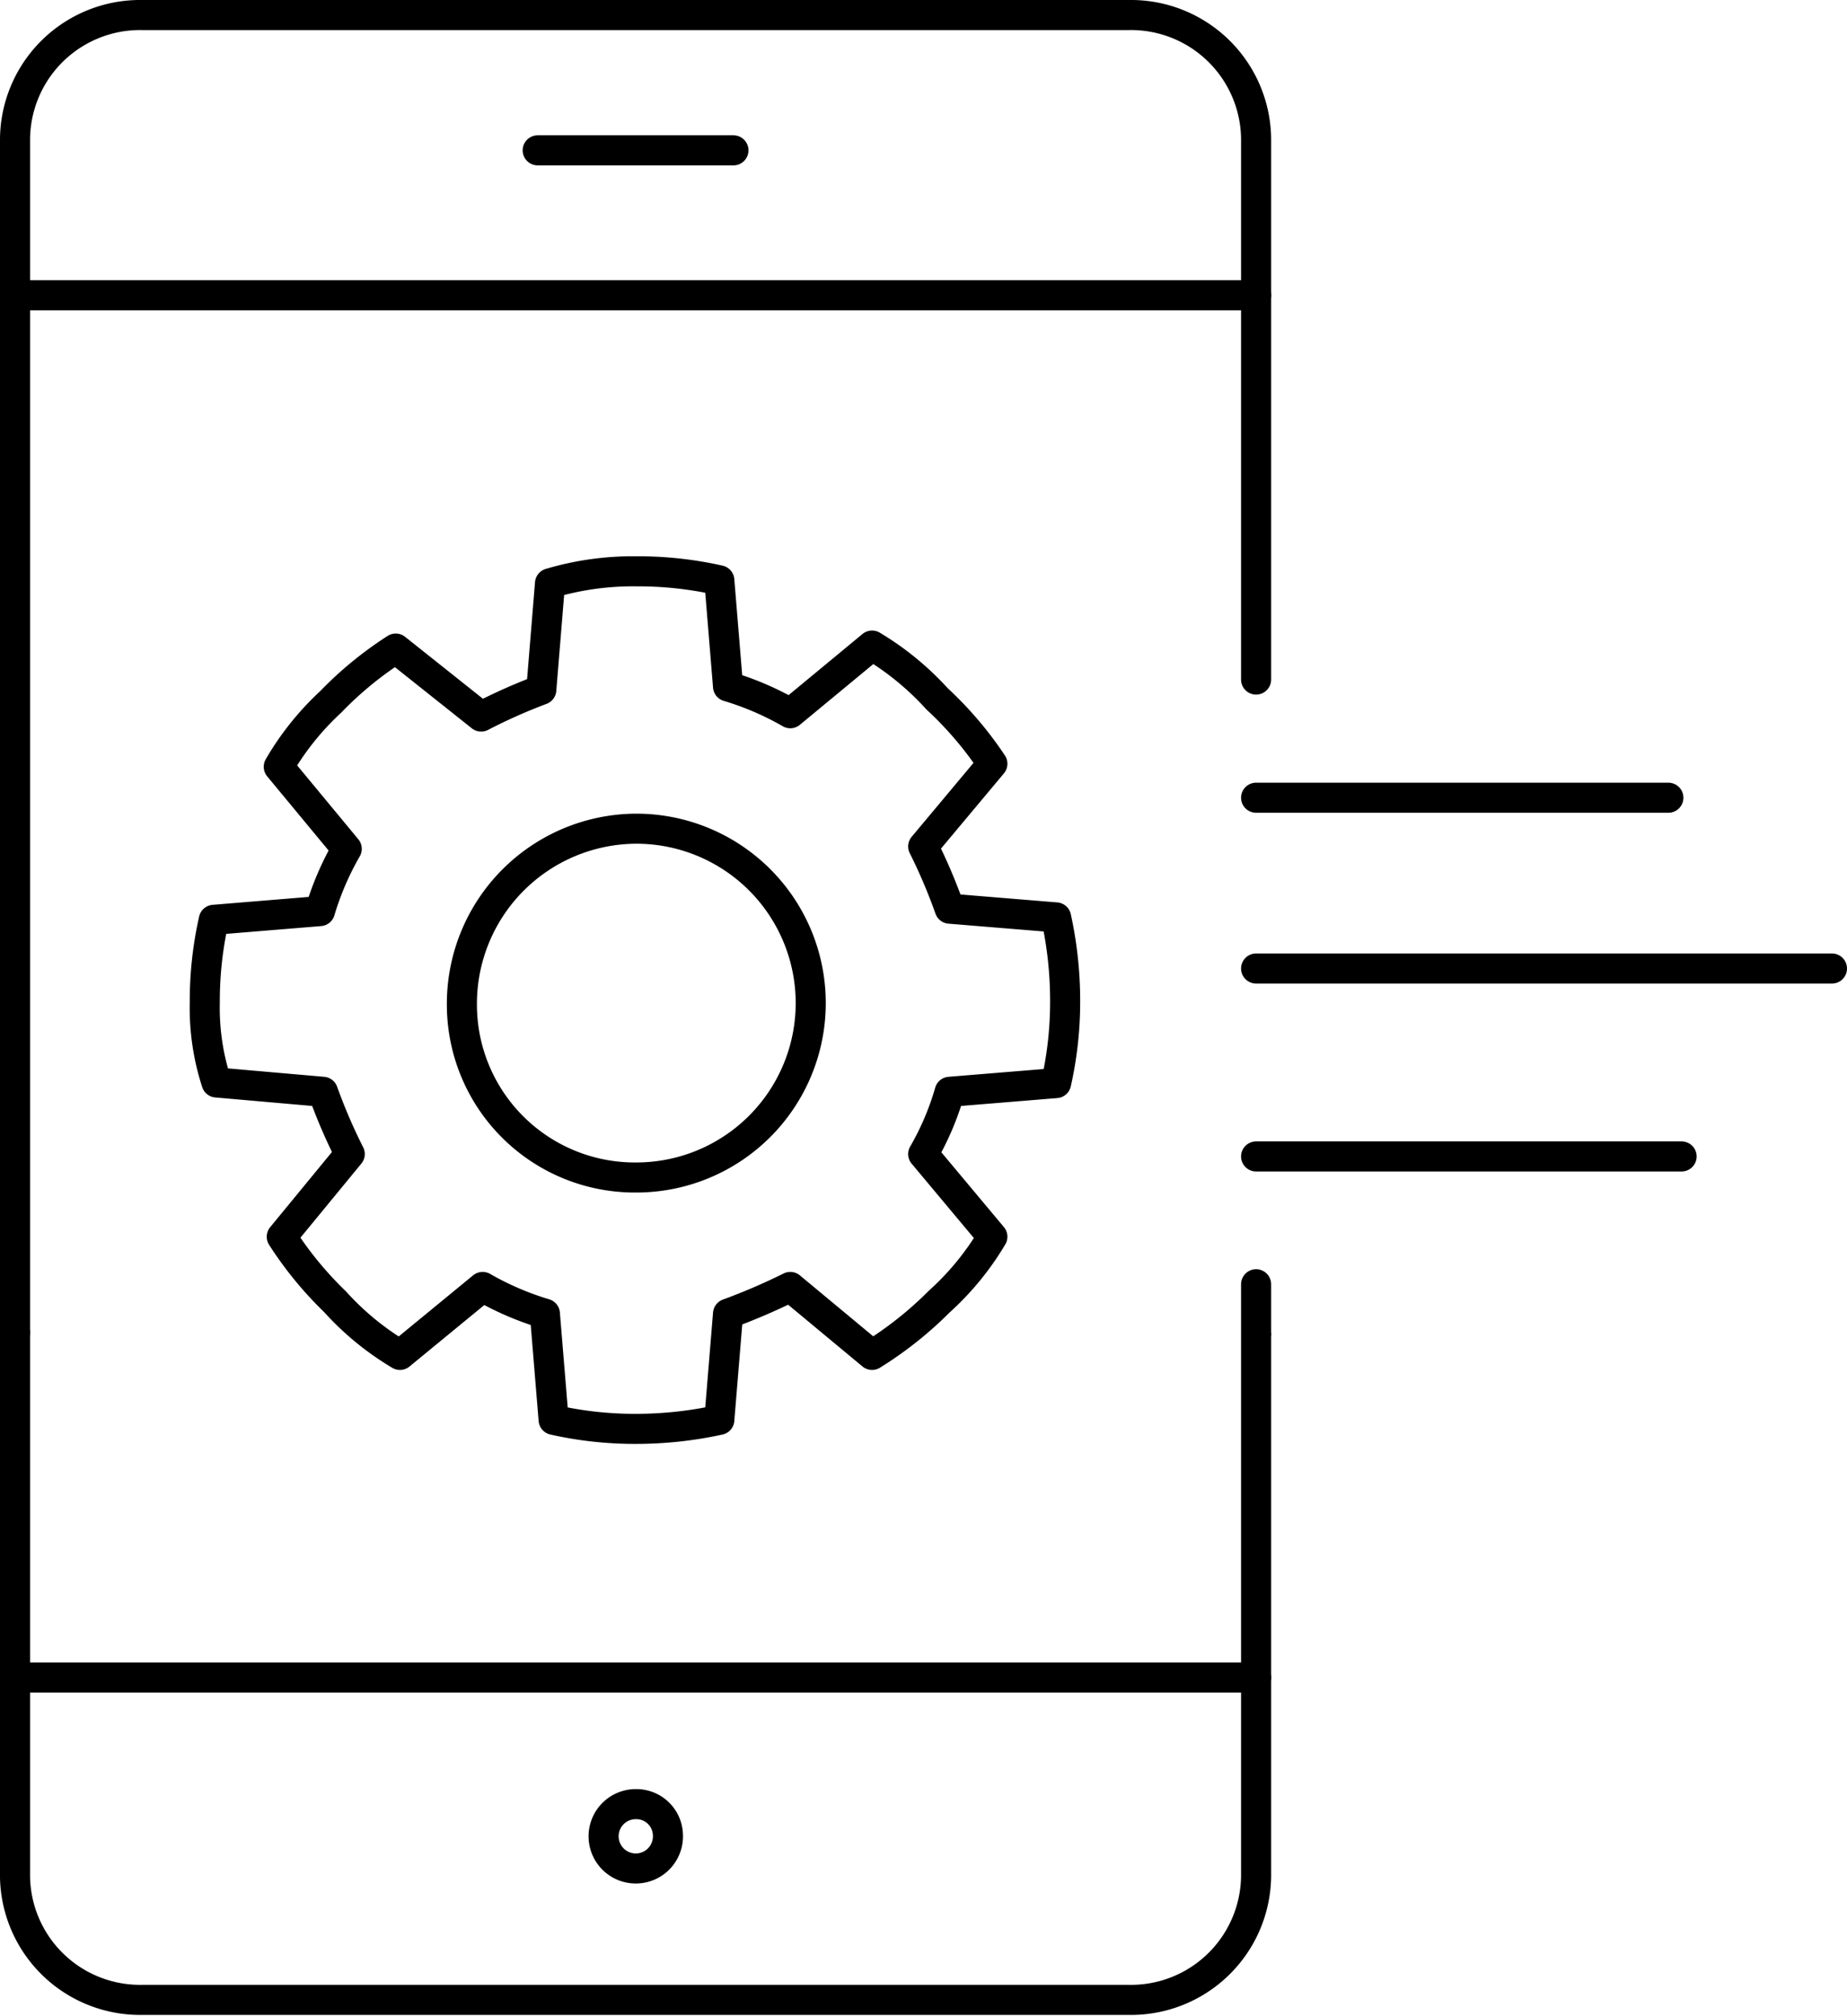 <svg xmlns="http://www.w3.org/2000/svg" viewBox="0 0 61.42 67.04"><defs><style>.cls-1{fill:none;stroke:#000;stroke-linecap:round;stroke-linejoin:round;}</style></defs><g id="Layer_2" data-name="Layer 2"><g id="_1170px_grid" data-name="1170px grid"><path class="cls-1" d="M21.16,19a12.29,12.29,0,0,1,2.76.3l.29,3.53a9.72,9.72,0,0,1,2.07.89L29,21.47a9.5,9.5,0,0,1,2.16,1.77A12,12,0,0,1,33,25.4L30.7,28.15a18.34,18.34,0,0,1,.88,2.07l3.54.29a12.94,12.94,0,0,1,.3,2.75,12.29,12.29,0,0,1-.3,2.76l-3.54.29a9.19,9.19,0,0,1-.88,2.07L33,41.13a9.29,9.29,0,0,1-1.77,2.16A12.31,12.31,0,0,1,29,45.06L26.28,42.8a20.48,20.48,0,0,1-2.07.89l-.29,3.53a13,13,0,0,1-2.76.3,12.26,12.26,0,0,1-2.75-.3l-.29-3.53a9.72,9.72,0,0,1-2.07-.89L13.3,45.06a9.29,9.29,0,0,1-2.16-1.77,12,12,0,0,1-1.77-2.16l2.26-2.75a18.44,18.44,0,0,1-.89-2.07L7.2,36a8,8,0,0,1-.39-2.66,12.26,12.26,0,0,1,.3-2.75l3.53-.29a9.72,9.72,0,0,1,.89-2.07L9.27,25.5A9.29,9.29,0,0,1,11,23.34a12,12,0,0,1,2.16-1.77L16,23.83A18.44,18.44,0,0,1,18,22.94l.29-3.54A9.7,9.7,0,0,1,21.16,19Z"/><path class="cls-1" d="M21.16,27.56a5.8,5.8,0,1,1,0,11.6,5.75,5.75,0,0,1-5.8-5.8,5.82,5.82,0,0,1,5.8-5.8Z"/><line class="cls-1" x1="41.77" y1="42.71" x2="41.77" y2="44.34"/><path class="cls-1" d="M.5,44.3V4.6A4.16,4.16,0,0,1,4.72.5H37.55a4.16,4.16,0,0,1,4.22,4.1v18"/><path class="cls-1" d="M41.77,44.41v18a4.16,4.16,0,0,1-4.22,4.1H4.72A4.16,4.16,0,0,1,.5,62.44V44.34"/><line class="cls-1" x1="0.5" y1="9.82" x2="41.77" y2="9.82"/><line class="cls-1" x1="0.5" y1="55.79" x2="41.77" y2="55.79"/><line class="cls-1" x1="17.88" y1="5" x2="24.39" y2="5"/><path class="cls-1" d="M22.21,61a1.07,1.07,0,1,1-1.07-1A1.05,1.05,0,0,1,22.21,61Z"/><line class="cls-1" x1="41.77" y1="26.53" x2="55.48" y2="26.53"/><line class="cls-1" x1="41.77" y1="32.21" x2="60.92" y2="32.21"/><line class="cls-1" x1="41.77" y1="38.46" x2="55.92" y2="38.46"/></g></g></svg>